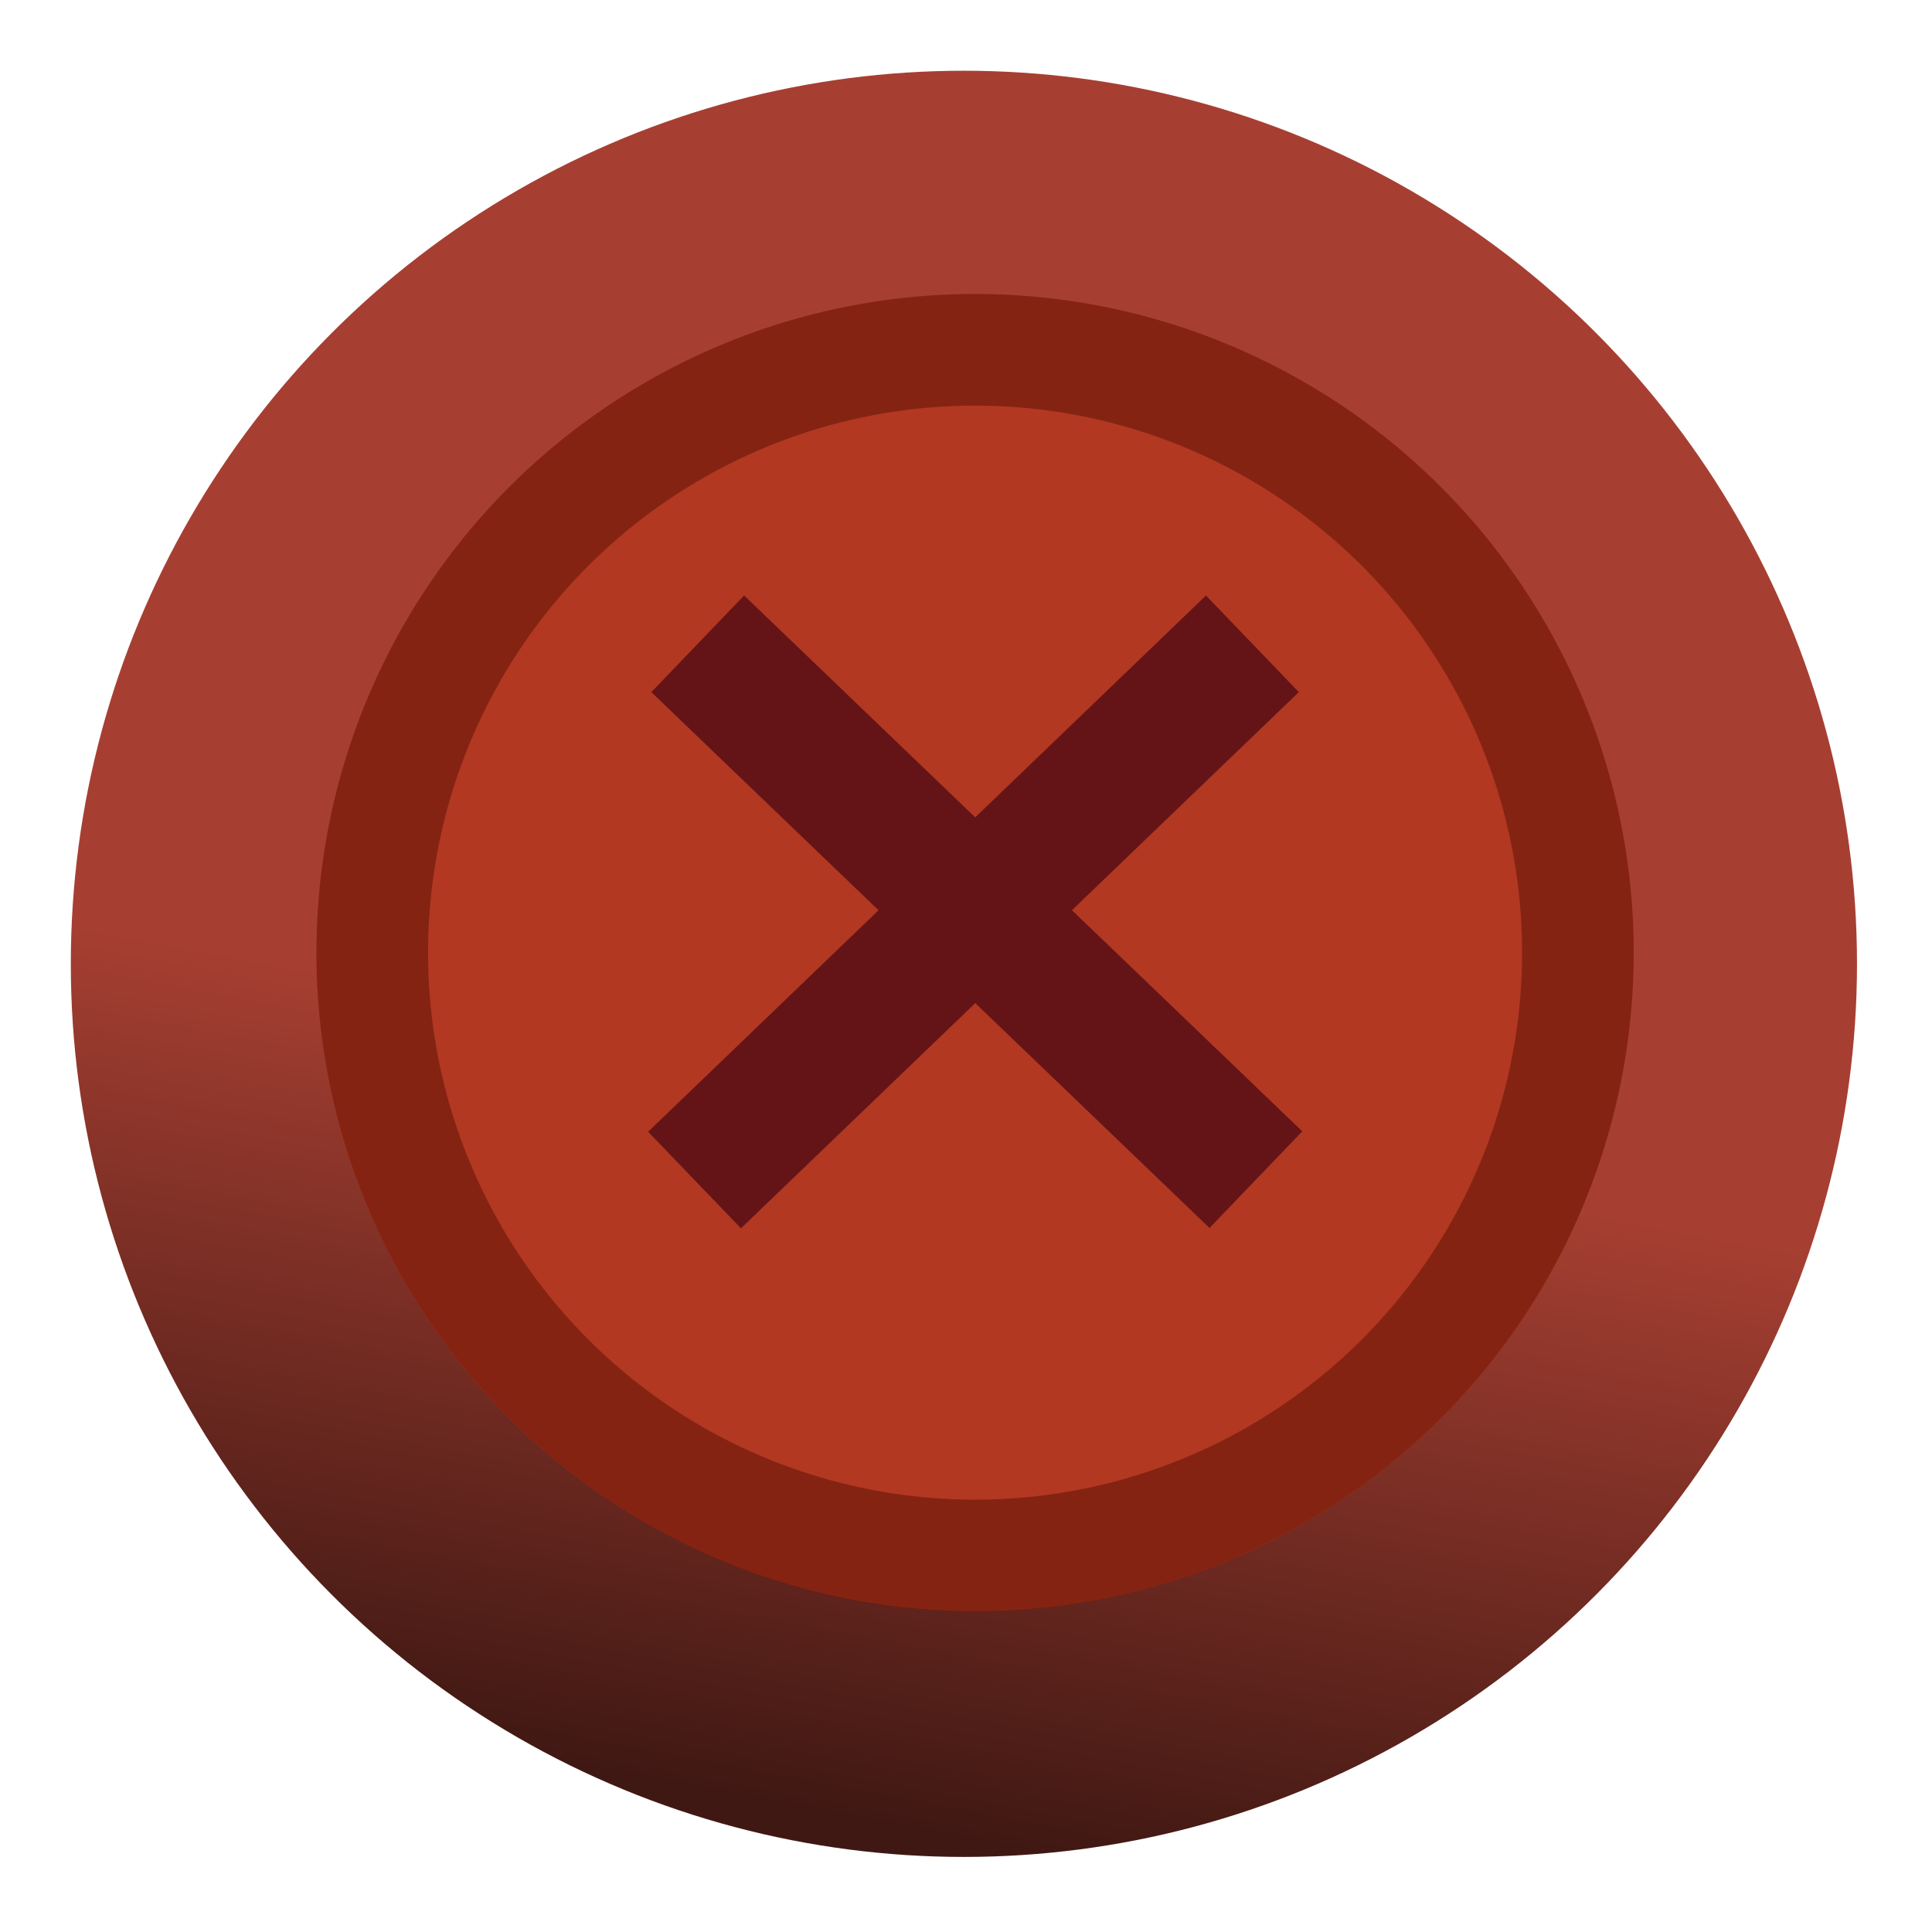 <svg width="159" height="159" viewBox="0 0 159 159" fill="none" xmlns="http://www.w3.org/2000/svg">
<g filter="url(#filter0_d_1353_2389)">
<circle cx="79.327" cy="73.5" r="73.5" fill="url(#paint0_linear_1353_2389)"/>
</g>
<g filter="url(#filter1_d_1353_2389)">
<circle cx="80.247" cy="72.578" r="54.206" fill="url(#paint1_linear_1353_2389)"/>
<circle cx="80.247" cy="72.578" r="49.612" stroke="#852313" stroke-width="9.188"/>
</g>
<line x1="57.421" y1="52.984" x2="103.358" y2="97.084" stroke="#641417" stroke-width="11.025"/>
<line y1="-5.513" x2="63.679" y2="-5.513" transform="matrix(-0.721 0.693 0.693 0.721 106.892 56.96)" stroke="#641417" stroke-width="11.025"/>
<defs>
<filter id="filter0_d_1353_2389" x="0.005" y="0" width="158.644" height="158.644" filterUnits="userSpaceOnUse" color-interpolation-filters="sRGB">
<feFlood flood-opacity="0" result="BackgroundImageFix"/>
<feColorMatrix in="SourceAlpha" type="matrix" values="0 0 0 0 0 0 0 0 0 0 0 0 0 0 0 0 0 0 127 0" result="hardAlpha"/>
<feOffset dy="5.822"/>
<feGaussianBlur stdDeviation="2.911"/>
<feComposite in2="hardAlpha" operator="out"/>
<feColorMatrix type="matrix" values="0 0 0 0 0 0 0 0 0 0 0 0 0 0 0 0 0 0 0.25 0"/>
<feBlend mode="normal" in2="BackgroundImageFix" result="effect1_dropShadow_1353_2389"/>
<feBlend mode="normal" in="SourceGraphic" in2="effect1_dropShadow_1353_2389" result="shape"/>
</filter>
<filter id="filter1_d_1353_2389" x="20.219" y="18.372" width="120.056" height="120.056" filterUnits="userSpaceOnUse" color-interpolation-filters="sRGB">
<feFlood flood-opacity="0" result="BackgroundImageFix"/>
<feColorMatrix in="SourceAlpha" type="matrix" values="0 0 0 0 0 0 0 0 0 0 0 0 0 0 0 0 0 0 127 0" result="hardAlpha"/>
<feOffset dy="5.822"/>
<feGaussianBlur stdDeviation="2.911"/>
<feComposite in2="hardAlpha" operator="out"/>
<feColorMatrix type="matrix" values="0 0 0 0 0 0 0 0 0 0 0 0 0 0 0 0 0 0 0.25 0"/>
<feBlend mode="normal" in2="BackgroundImageFix" result="effect1_dropShadow_1353_2389"/>
<feBlend mode="normal" in="SourceGraphic" in2="effect1_dropShadow_1353_2389" result="shape"/>
</filter>
<linearGradient id="paint0_linear_1353_2389" x1="67.684" y1="81.505" x2="56.369" y2="141.113" gradientUnits="userSpaceOnUse">
<stop stop-color="#A63F32"/>
<stop offset="1" stop-color="#401813"/>
</linearGradient>
<linearGradient id="paint1_linear_1353_2389" x1="83.693" y1="118.615" x2="82.397" y2="126.784" gradientUnits="userSpaceOnUse">
<stop stop-color="#B23822"/>
<stop offset="1" stop-color="#4C180F"/>
</linearGradient>
</defs>
</svg>
